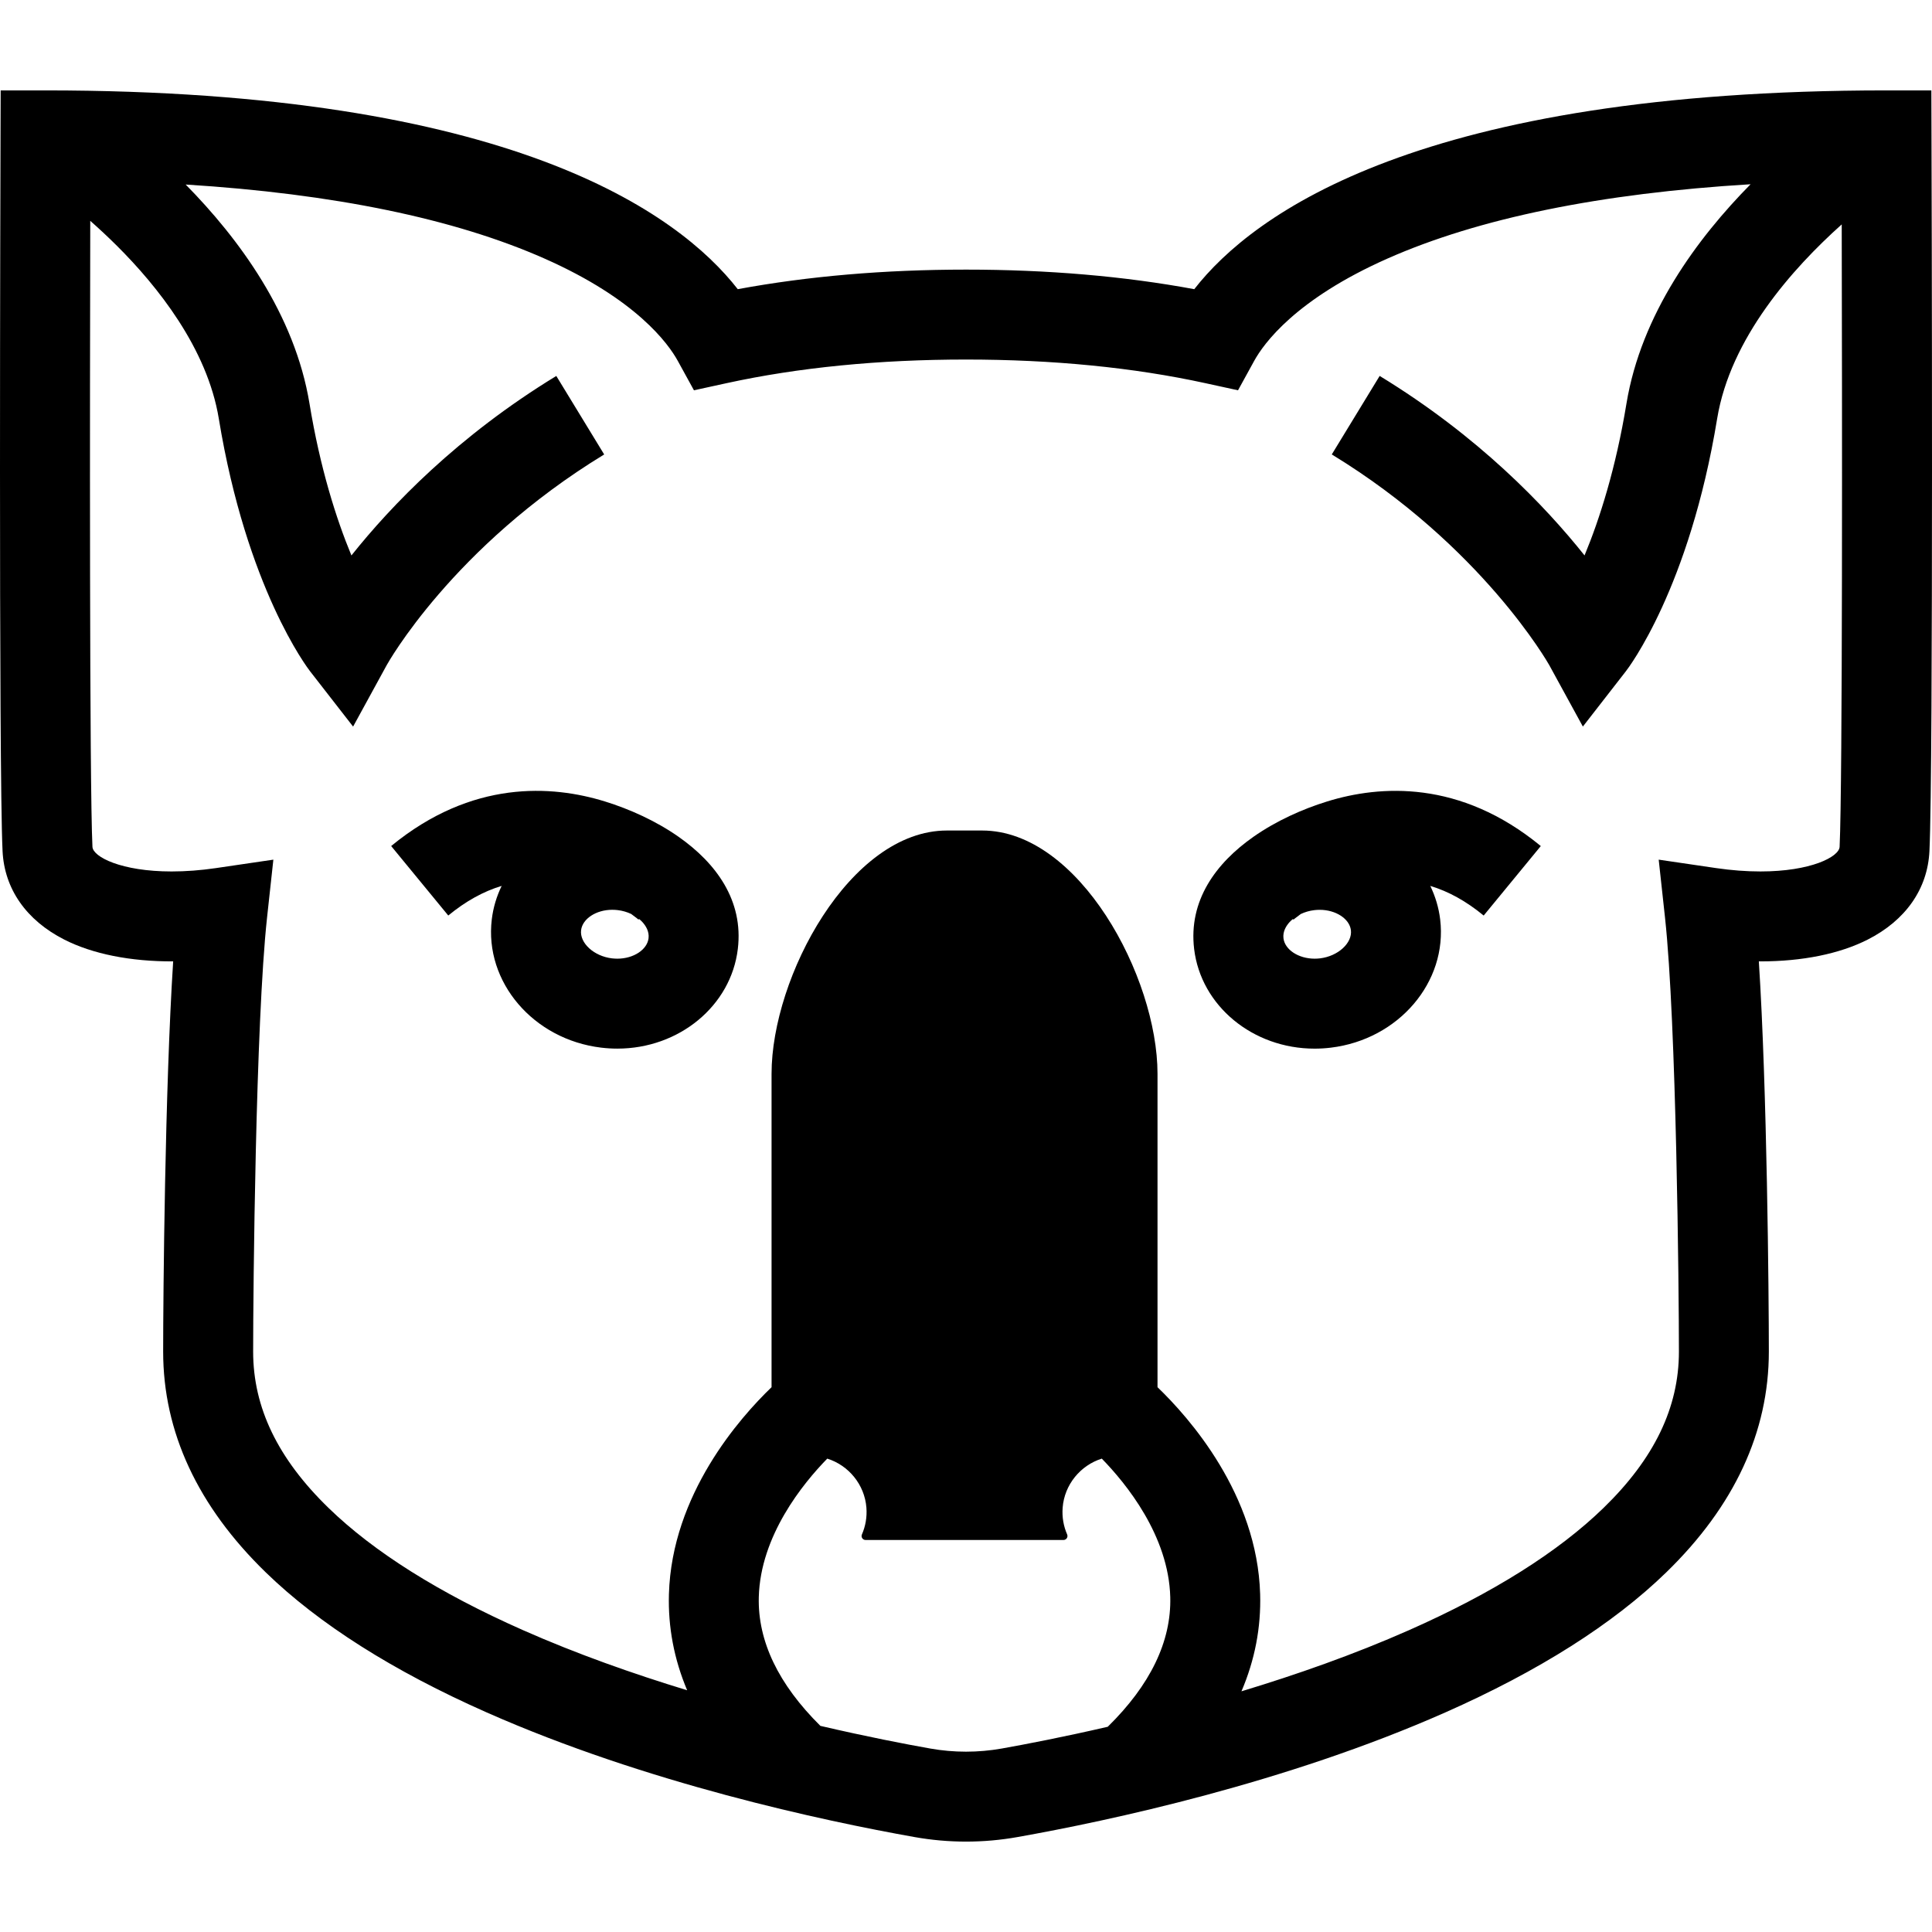 <?xml version="1.0" encoding="iso-8859-1"?>
<!-- Generator: Adobe Illustrator 16.0.0, SVG Export Plug-In . SVG Version: 6.00 Build 0)  -->
<!DOCTYPE svg PUBLIC "-//W3C//DTD SVG 1.1//EN" "http://www.w3.org/Graphics/SVG/1.1/DTD/svg11.dtd">
<svg version="1.1" id="Capa_1" xmlns="http://www.w3.org/2000/svg" xmlns:xlink="http://www.w3.org/1999/xlink" x="0px" y="0px"
	 width="611.999px" height="611.999px" viewBox="0 0 611.999 611.999" style="enable-background:new 0 0 611.999 611.999;"
	 xml:space="preserve">
<g>
	<g>
		<path d="M611.794,28.635h-14.199c-147.31,0-200.499,38.864-219.29,62.967c-22.208-4.118-46.476-6.196-72.303-6.196
			c-25.827,0-50.095,2.084-72.303,6.196c-18.791-24.103-71.981-62.967-219.29-62.967H0.21L0.166,42.834
			c-0.031,8.161-0.625,200.12,0.645,226.762c0.568,11.976,7.522,21.937,19.574,28.051c9.013,4.566,20.938,6.935,34.468,6.891
			c-2.59,40.071-3.171,105.659-3.171,123.623c0,25.436,10.934,48.958,32.497,69.915c16.808,16.334,40.355,31.267,69.991,44.372
			c50.594,22.386,106.645,34.342,135.554,39.483c5.363,0.954,10.839,1.434,16.277,1.434c5.439,0,10.916-0.479,16.278-1.434
			c28.909-5.135,84.961-17.098,135.548-39.483c29.636-13.112,53.184-28.038,69.991-44.372
			c21.563-20.957,32.497-44.479,32.497-69.915c0-17.964-0.574-83.552-3.171-123.623c0.171,0,0.366,0.006,0.512,0
			c13.314,0,25.063-2.388,33.957-6.897c12.051-6.108,19.006-16.075,19.574-28.051c1.27-26.648,0.676-218.601,0.65-226.762
			L611.794,28.635z M317.296,553.887c-7.441,1.32-15.147,1.32-22.588,0c-7.87-1.396-20.111-3.752-34.834-7.182
			c-13.302-13.17-19.865-26.863-19.511-40.766c0.493-19.467,13.997-36.016,21.69-43.892c6.765,2.122,11.83,8.236,12.399,15.519
			c0.233,3.032-0.297,5.925-1.421,8.495c-0.366,0.834,0.253,1.763,1.162,1.763h31.342h31.342c0.909,0,1.522-0.929,1.162-1.763
			c-1.124-2.57-1.661-5.457-1.421-8.495c0.562-7.282,5.634-13.396,12.398-15.519c7.693,7.876,21.191,24.425,21.69,43.892
			c0.354,14.003-6.304,27.798-19.802,41.05C336.718,550.268,324.945,552.522,317.296,553.887z M582.733,268.244
			c-0.152,3.189-9.165,7.807-25.069,7.807c-4.491,0-9.203-0.36-14.01-1.061l-18.229-2.678l1.996,18.317
			c3.626,33.211,4.409,118.267,4.409,137.538c0,17.691-7.807,33.874-23.863,49.481c-14.382,13.972-35.125,27.015-61.659,38.751
			c-17.377,7.687-35.662,14.098-53.051,19.354c4.238-9.911,6.221-20.188,5.918-30.78c-0.909-31.6-22.474-55.911-32.51-65.55v-99.262
			c0-30.685-24.874-77.078-55.553-77.078h-5.577h-5.578c-30.685,0-55.552,46.4-55.552,77.078v99.261
			c-10.037,9.646-31.601,33.957-32.51,65.551c-0.303,10.473,1.636,20.636,5.773,30.451c-17.061-5.198-34.948-11.502-51.958-19.024
			c-26.535-11.742-47.284-24.779-61.66-38.751c-16.056-15.602-23.863-31.79-23.863-49.481c0-19.271,0.783-104.327,4.409-137.538
			l1.996-18.317l-18.229,2.678c-4.807,0.708-9.525,1.061-14.009,1.061c-15.905,0-24.918-4.617-25.07-7.807
			c-0.966-20.073-0.814-142.9-0.695-198.288c2.716,2.388,5.571,5.041,8.477,7.933c12.689,12.639,28.582,32.396,32.245,54.725
			c8.811,53.689,28.101,78.979,28.916,80.028l13.624,17.515L122.5,210.69c0.202-0.373,20.844-37.443,68.886-66.732l-15.166-24.867
			c-31.24,19.05-52.362,41.119-64.9,56.859c-4.826-11.616-9.948-27.792-13.271-48.048C93.395,99.548,75.652,75.54,58.813,58.454
			c46.943,2.943,85.062,10.794,113.668,23.452c29.105,12.879,39.218,26.952,42.218,32.403l5.123,9.323l10.39-2.268
			c22.745-4.958,48.244-7.472,75.783-7.472c27.546,0,53.039,2.514,75.783,7.472l10.391,2.268l5.123-9.323
			c2.993-5.451,13.112-19.517,42.218-32.403c28.885-12.784,67.458-20.667,115.021-23.541c-16.865,17.092-34.658,41.125-39.326,69.53
			c-3.322,20.256-8.444,36.433-13.271,48.048c-12.537-15.734-33.653-37.81-64.899-56.859l-15.166,24.867
			c47.612,29.03,68.696,66.397,68.886,66.732l10.649,19.467l13.624-17.515c0.815-1.048,20.105-26.339,28.916-80.028
			c4.176-25.448,23.8-47.518,39.458-61.521C583.535,127.011,583.68,248.303,582.733,268.244z"/>
		<path d="M214.939,265.061c-7.207-5.047-15.544-8.78-23.326-11.186c-16.745-5.173-42.086-6.929-67.705,14.123l18.09,22.013
			c5.508-4.529,11.129-7.649,16.915-9.386c-1.598,3.291-2.685,6.859-3.133,10.624c-2.381,19.814,13.163,38.03,34.651,40.614
			c1.699,0.202,3.423,0.309,5.122,0.309c19.593,0,36.003-13.567,38.164-31.556C235.582,285.235,226.795,273.367,214.939,265.061z
			 M205.44,297.217c-0.436,3.625-4.775,6.462-9.879,6.462c-0.568,0-1.149-0.038-1.724-0.101c-5.691-0.682-10.251-4.857-9.765-8.925
			c0.436-3.625,4.775-6.461,9.873-6.461c0.568,0,1.149,0.038,1.724,0.101c1.516,0.183,2.969,0.606,4.276,1.226
			c1.516,1.092,2.356,1.819,2.381,1.838l-0.063-0.057l0.177-0.202c0.398,0.328,0.771,0.669,1.105,1.042
			C204.562,293.269,205.699,295.057,205.44,297.217z"/>
		<path d="M420.384,253.881c-7.775,2.406-16.119,6.133-23.326,11.186c-11.855,8.306-20.635,20.174-18.791,35.555
			c2.16,17.989,18.57,31.556,38.163,31.556c1.699,0,3.424-0.101,5.123-0.31c21.488-2.583,37.032-20.8,34.651-40.614
			c-0.455-3.765-1.535-7.327-3.133-10.624c5.785,1.73,11.407,4.857,16.915,9.386l18.09-22.013
			C462.47,246.945,437.129,248.701,420.384,253.881z M418.162,303.578c-0.575,0.069-1.156,0.101-1.725,0.101
			c-5.104,0-9.437-2.836-9.873-6.462c-0.259-2.16,0.878-3.948,1.883-5.065c0.335-0.373,0.714-0.714,1.105-1.042l0.177,0.202
			l-0.063,0.057c0.025-0.019,0.872-0.752,2.382-1.838c1.307-0.619,2.76-1.048,4.275-1.225c0.575-0.069,1.156-0.101,1.725-0.101
			c5.104,0,9.443,2.836,9.879,6.461C428.413,298.72,423.852,302.889,418.162,303.578z"/>
	</g>
</g>
<g>
</g>
<g>
</g>
<g>
</g>
<g>
</g>
<g>
</g>
<g>
</g>
<g>
</g>
<g>
</g>
<g>
</g>
<g>
</g>
<g>
</g>
<g>
</g>
<g>
</g>
<g>
</g>
<g>
</g>
</svg>
